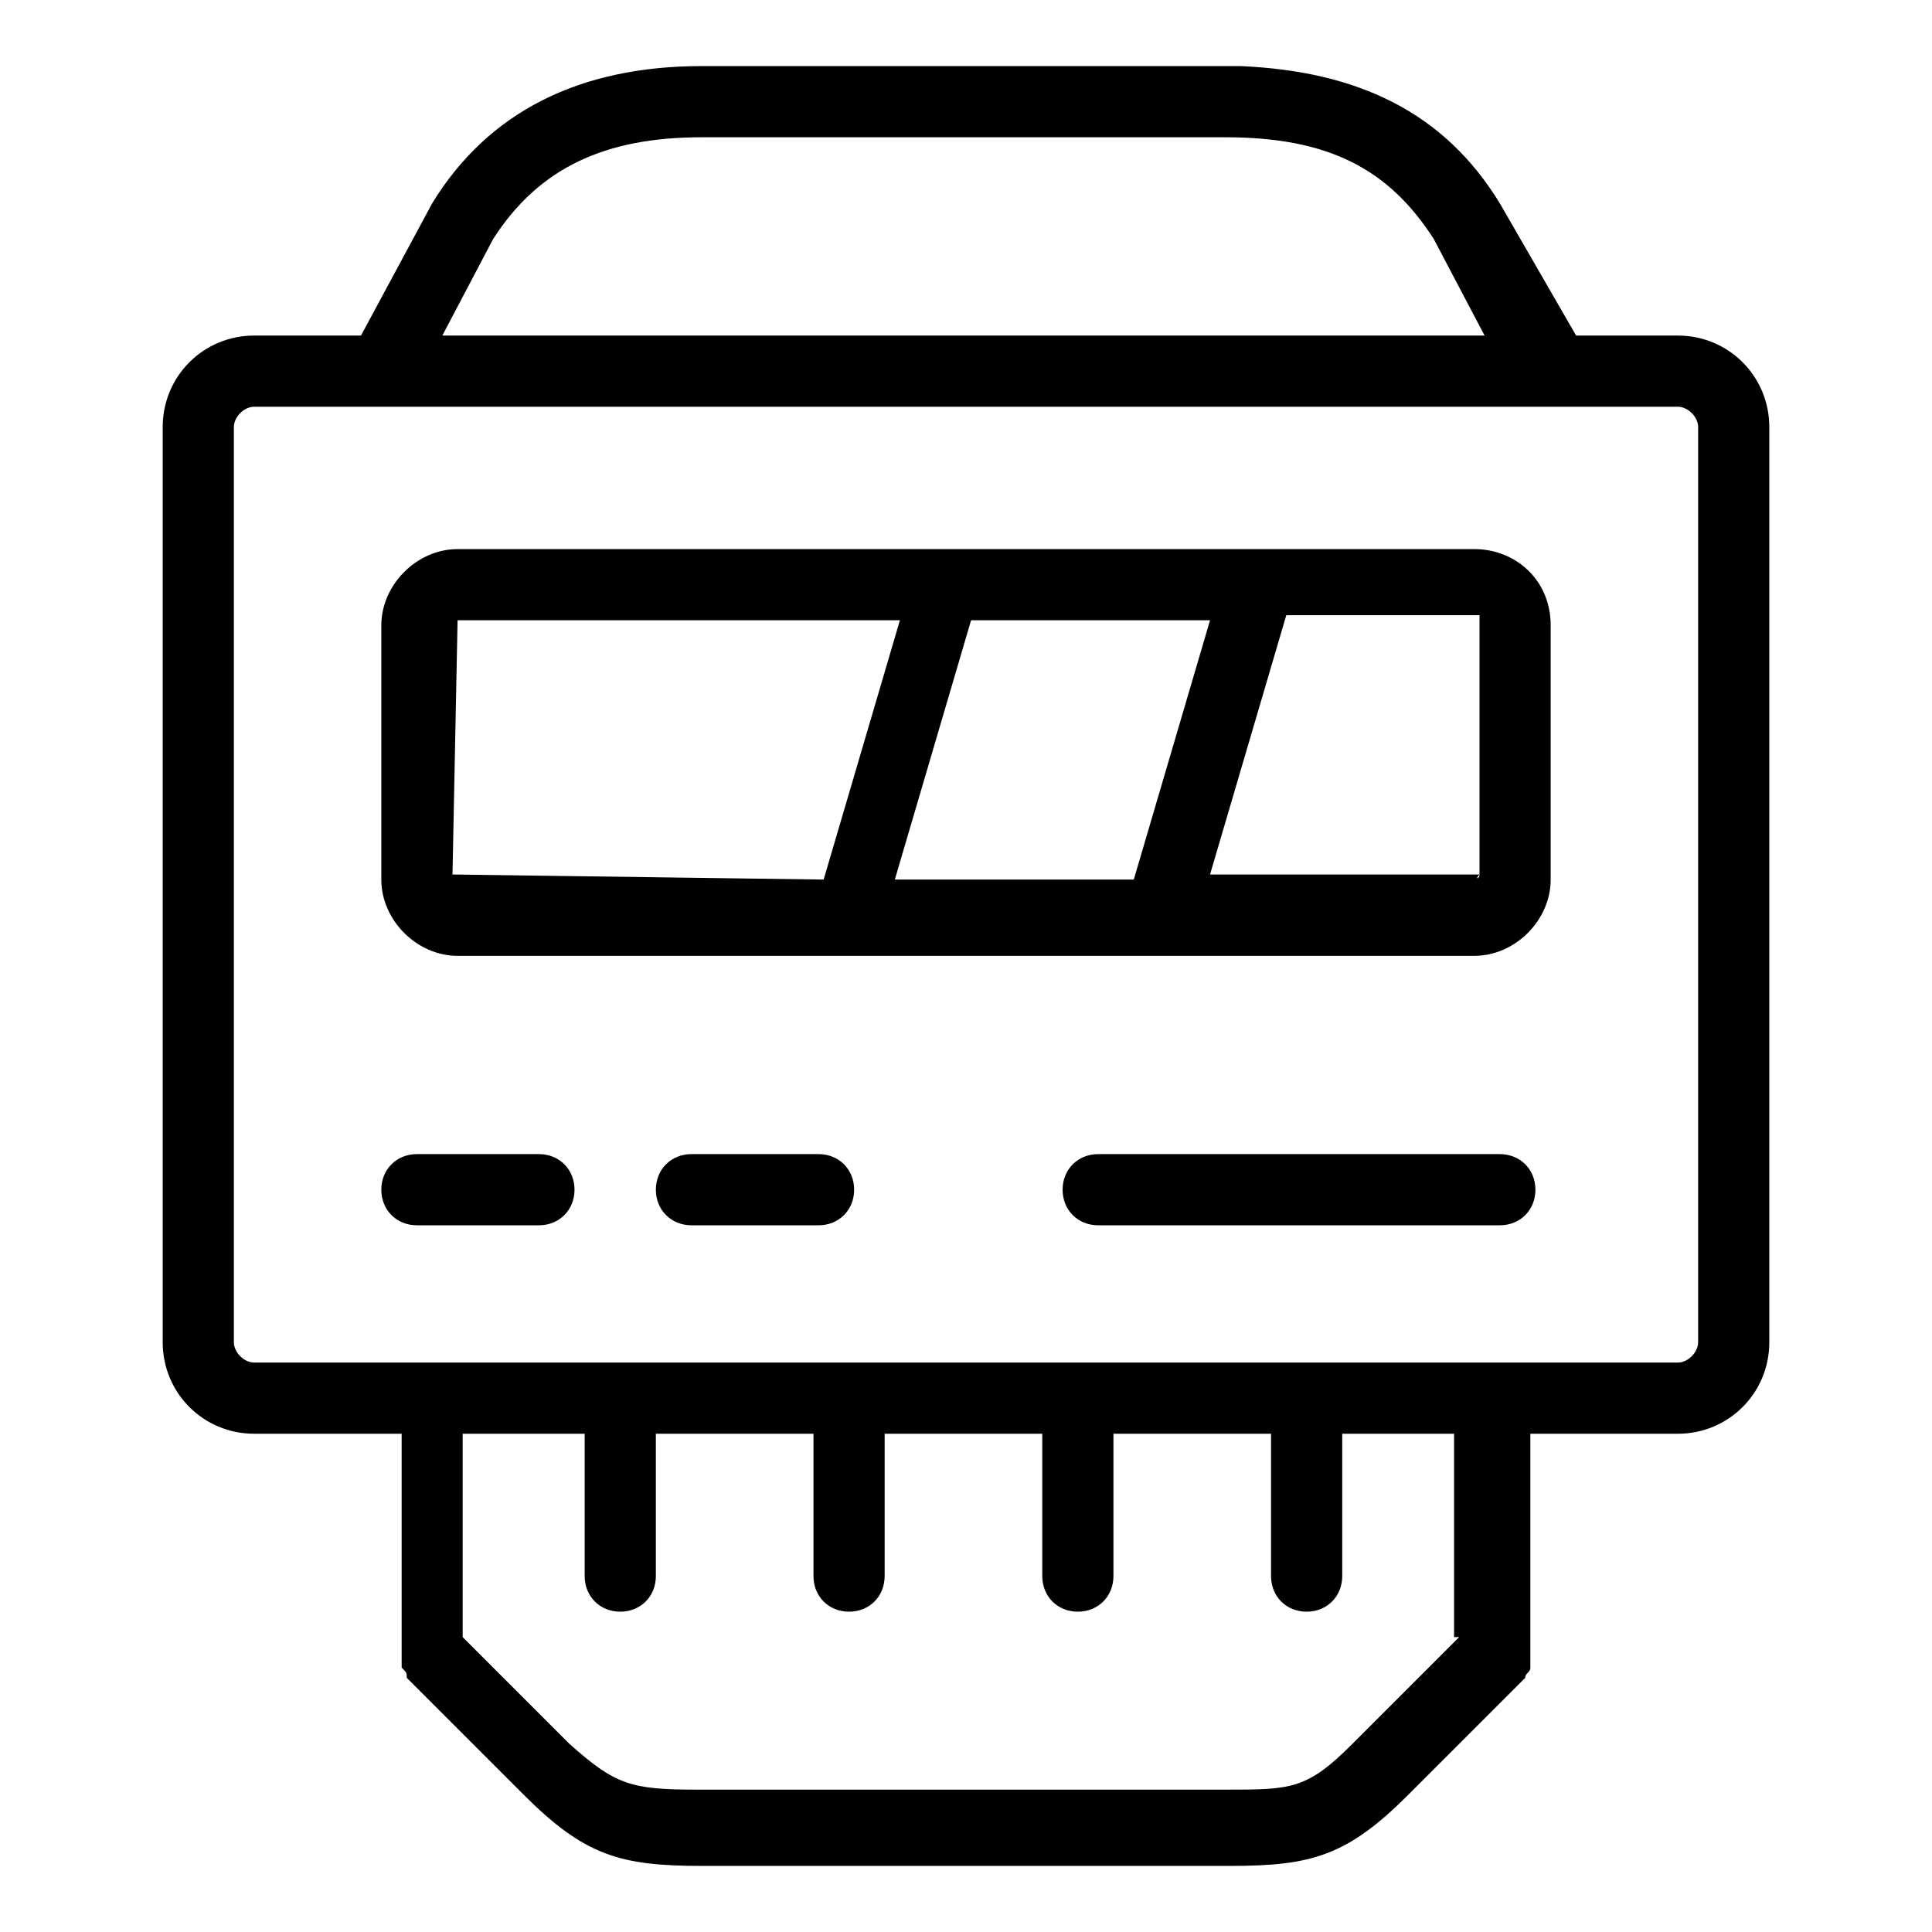 <?xml version="1.0" standalone="no"?><!DOCTYPE svg PUBLIC "-//W3C//DTD SVG 1.1//EN" "http://www.w3.org/Graphics/SVG/1.1/DTD/svg11.dtd"><svg class="icon" width="200px" height="200.00px" viewBox="0 0 1024 1024" version="1.1" xmlns="http://www.w3.org/2000/svg"><path fill="#000000" d="M781.474 291.032H242.526c-21.558 0-40.42 18.863-40.42 40.42V466.19c0 21.558 18.862 40.422 40.42 40.422h538.948c21.558 0 40.42-18.864 40.42-40.422V331.453c0-24.253-18.862-40.421-40.42-40.421z m-307.2 175.157l40.42-137.431h126.653l-40.42 137.431H474.273z m-234.442-2.694l2.694-134.737h234.442l-40.42 137.431-196.716-2.694z m544.336 0c0 2.694-2.694 2.694 0 0h-142.82l40.42-137.432h102.4v137.432z m10.78 148.21H582.062c-10.779 0-18.863 8.084-18.863 18.863s8.084 18.864 18.863 18.864h212.884c10.78 0 18.864-8.085 18.864-18.864s-8.085-18.863-18.864-18.863z m-509.306 0h-64.674c-10.779 0-18.863 8.084-18.863 18.863s8.084 18.864 18.863 18.864h64.674c10.78 0 18.863-8.085 18.863-18.864s-8.084-18.863-18.863-18.863z m148.21 0h-67.368c-10.779 0-18.863 8.084-18.863 18.863s8.084 18.864 18.863 18.864h67.369c10.779 0 18.863-8.085 18.863-18.864s-8.084-18.863-18.863-18.863z"  /><path fill="#000000" d="M889.263 177.853h-53.895l-40.42-70.064c-29.643-48.505-75.453-70.063-137.432-72.757H371.874c-64.674 0-113.18 24.252-142.821 72.757l-37.727 70.064h-56.59c-26.947 0-48.504 21.558-48.504 48.505V711.41c0 26.947 21.557 48.505 48.505 48.505h78.147v123.958c2.695 2.694 2.695 2.694 2.695 5.39l61.979 61.978c32.337 32.337 51.2 37.726 94.316 37.726h280.252c43.116 0 61.98-5.39 94.316-37.726l61.98-61.979c0-2.695 2.694-2.695 2.694-5.39V759.917h78.147c26.948 0 48.505-21.558 48.505-48.505V226.358c0-26.947-21.557-48.505-48.505-48.505z m-627.874-51.2c24.253-37.727 59.285-53.895 110.485-53.895h277.558c53.894 0 86.231 16.168 110.484 53.895l26.947 51.2h-552.42l26.946-51.2z m512 741.052l-56.589 56.59c-24.253 24.252-32.337 24.252-67.368 24.252H369.179c-35.032 0-43.116-2.694-67.368-24.252l-56.59-56.59v-107.79h64.674v75.453c0 10.78 8.084 18.864 18.863 18.864s18.863-8.085 18.863-18.864v-75.452h83.537v75.452c0 10.78 8.084 18.864 18.863 18.864s18.863-8.085 18.863-18.864v-75.452h83.537v75.452c0 10.78 8.084 18.864 18.863 18.864s18.863-8.085 18.863-18.864v-75.452h83.537v75.452c0 10.78 8.084 18.864 18.863 18.864s18.864-8.085 18.864-18.864v-75.452h59.284v107.79z m126.653-156.294c0 5.389-5.39 10.778-10.779 10.778H134.737c-5.39 0-10.78-5.389-10.78-10.778V226.358c0-5.39 5.39-10.78 10.78-10.78h754.526c5.39 0 10.78 5.39 10.78 10.78V711.41z"  /></svg>